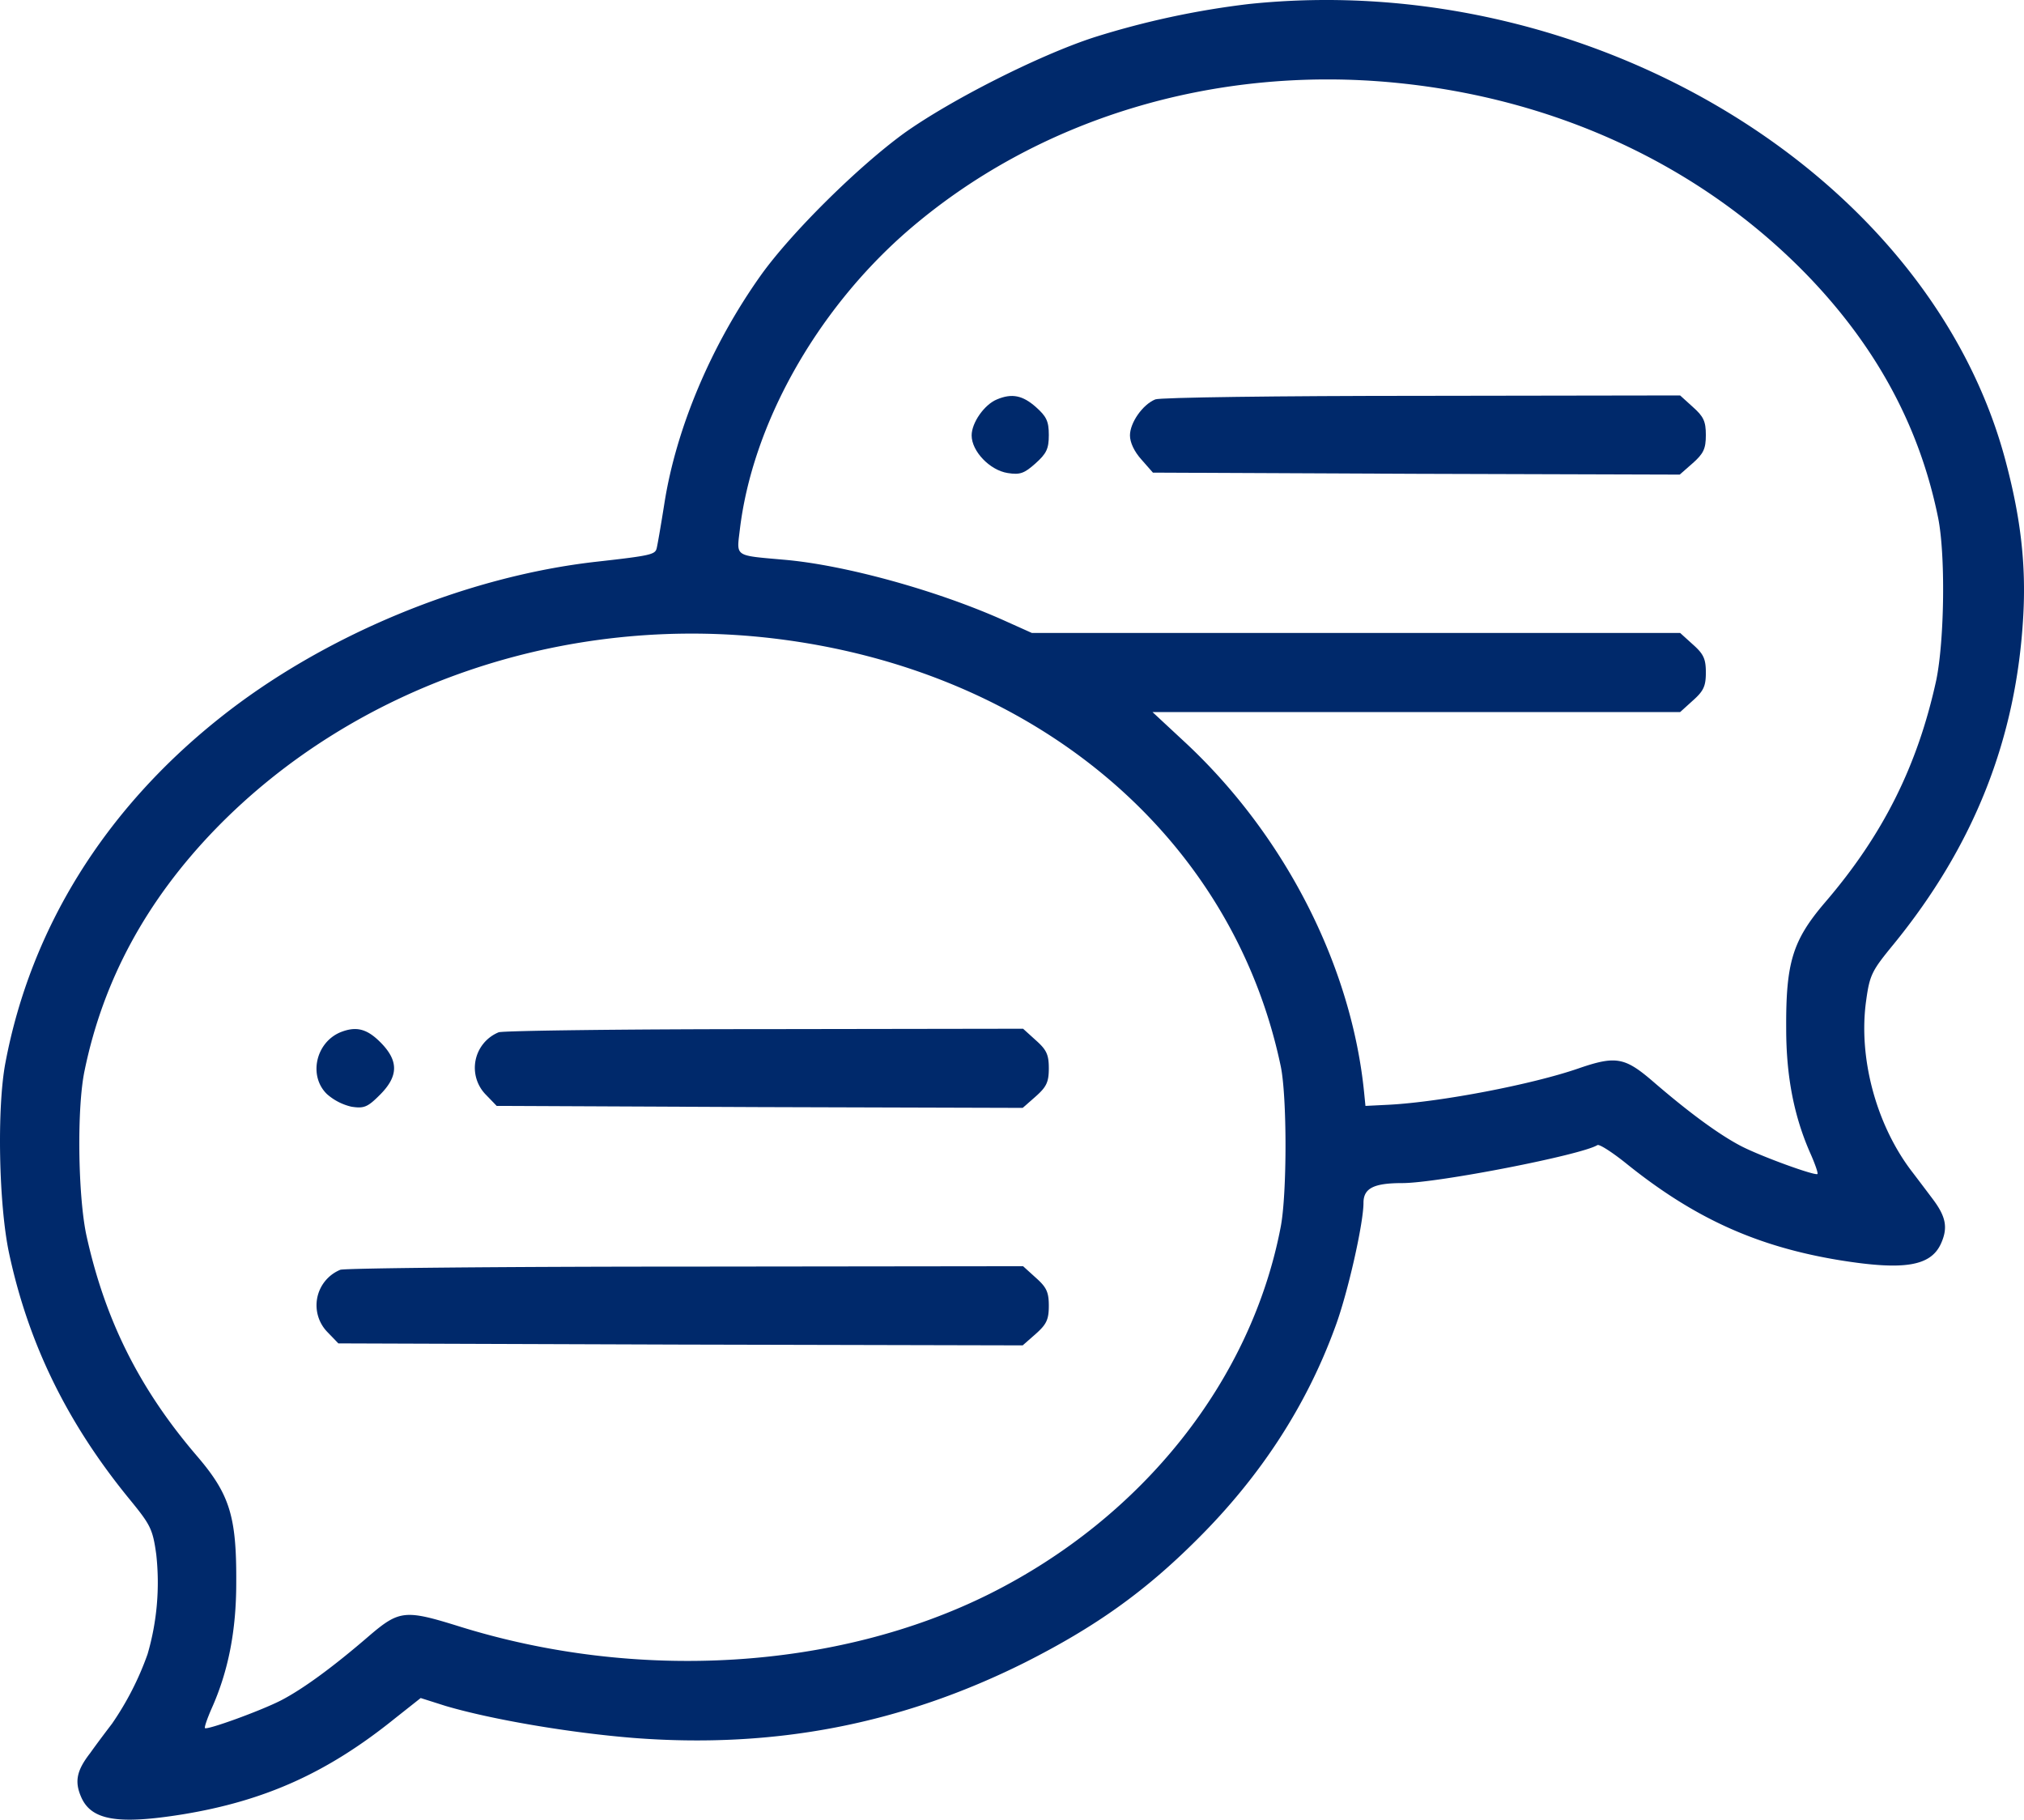 <svg xmlns="http://www.w3.org/2000/svg" width="511.37" height="459.743" viewBox="0 0 511.37 459.743">
  <g id="speech-bubble" transform="translate(-0.512 485.909)">
    <path id="Path_3" data-name="Path 3" d="M316.1-484.9a213.677,213.677,0,0,0-39.1,8.4c-13.9,4.5-36.2,15.8-48,24.2-11.7,8.5-28.6,25.2-36.3,36-12.5,17.6-21.3,38.5-24.3,57.4-.9,5.7-1.8,10.9-2,11.6-.4,1.5-1.7,1.8-15.1,3.3-33.1,3.7-69.1,18.6-95.4,39.6-29,23.1-47.6,53.1-54,86.9-2.2,11.4-1.7,36,.9,48.2,4.9,22.9,14.7,42.9,30.3,62,5.4,6.6,6,7.6,6.9,14.2A64.651,64.651,0,0,1,37.8-68a74.958,74.958,0,0,1-9,17.6c-1.3,1.7-3.8,5-5.5,7.4-3.5,4.5-4,7.3-2.2,11.3,2.6,5.7,9.3,6.8,25.5,4.2C67.4-30.9,83.2-38,100.1-51.6l6.7-5.3,6.3,2c11.5,3.4,31.3,6.8,47.7,8.1,35.4,2.7,67.5-3.5,98.7-19.1C277.1-74.8,289.6-83.6,303-97c16-15.9,27.6-33.8,34.8-53.5C341-159,345-176.8,345-182c0-3.7,2.6-5,9.8-5,8.9,0,45.3-7.1,49.3-9.6.5-.3,3.9,1.9,7.6,4.9,17.1,13.7,32.9,20.8,53.7,24.2,16.2,2.6,22.9,1.5,25.5-4.2,1.8-4,1.3-6.8-2.1-11.3-1.8-2.4-4.3-5.7-5.6-7.4-8.8-11.8-13.2-28.5-11.2-42.7.9-6.6,1.5-7.6,6.9-14.2,20.4-25,31.1-52.1,32.8-83.1.7-12.7-.6-24.3-4.3-38.4C488.5-441.7,402.4-493.9,316.1-484.9Zm37,19.9c40.9,4,77.3,21.1,104,48.6,17.4,18,28.3,38.1,33,60.9,2,9.3,1.7,31.4-.4,41.5-4.7,21.5-13.4,39-28.1,56.1-8.2,9.6-9.9,15.2-9.8,31.9,0,12.1,2,22.3,6.2,31.7,1.1,2.5,1.9,4.8,1.7,5-.6.5-13.9-4.3-19.2-7-5.4-2.8-12.9-8.2-22.5-16.5-7-6-9.3-6.4-18.6-3.2-11.8,4.1-34.9,8.5-47.9,9.2l-6,.3-.3-3c-3.1-32-19.8-65-45-88.6l-8.5-7.9H425l3.2-2.9c2.7-2.4,3.3-3.6,3.3-7.1s-.6-4.7-3.3-7.1L425-326H261.2l-6.9-3.1c-16.9-7.6-40.4-14.1-55.8-15.4-12.4-1.1-11.9-.7-11.1-7.3,3.1-26.7,19.2-55.4,42-75.4C262.2-455.8,307.1-469.5,353.1-465ZM196-324.6c66,7.9,115.9,49.9,128.1,108.1,1.6,7.7,1.6,32.1,0,40.5-7.4,38.8-34.8,73.4-73.6,92.8C212-64,161.4-60.9,116.2-75.1c-13.2-4.1-14.8-4-22.2,2.3-9.6,8.3-17.1,13.7-22.5,16.5-5.3,2.7-18.6,7.5-19.2,7-.2-.2.6-2.5,1.7-5,4.2-9.4,6.2-19.6,6.2-31.7.1-16.7-1.6-22.3-9.8-31.9C35.7-135,27-152.5,22.3-174c-2.1-10.1-2.4-32.2-.4-41.5,4.7-22.8,15.6-42.9,33-60.9C90.1-312.7,143.1-330.9,196-324.6Z" fill="#00296b"/>
    <path id="Path_4" data-name="Path 4" d="M252.4-385c-3.2,1.3-6.4,5.9-6.4,9.1,0,4,4.6,8.8,9.1,9.5,3.1.5,4.2.1,7-2.4s3.4-3.7,3.4-7.2-.6-4.7-3.3-7.1C258.9-386,256.2-386.6,252.4-385Z" fill="#00296b"/>
    <path id="Path_5" data-name="Path 5" d="M292.4-385c-3.2,1.3-6.4,5.9-6.4,9.1,0,1.8,1.1,4.1,2.9,6.1l2.9,3.3,66.6.3,66.5.2,3.3-2.9c2.7-2.4,3.3-3.6,3.3-7.1s-.6-4.7-3.3-7.1L425-386l-65.3.1C323.9-385.9,293.5-385.5,292.4-385Z" fill="#00296b"/>
    <path id="Path_6" data-name="Path 6" d="M86.5-225.1c-6.2,2.6-8.1,11-3.4,15.6a14.16,14.16,0,0,0,6.2,3.2c3.2.5,4.1.1,7.2-3,4.7-4.7,4.8-8.6.1-13.3C93.2-226,90.5-226.7,86.5-225.1Z" fill="#00296b"/>
    <path id="Path_7" data-name="Path 7" d="M126.5-225.1a9.692,9.692,0,0,0-3.2,15.8l2.7,2.8,66.5.3,66.4.2,3.3-2.9c2.7-2.4,3.3-3.6,3.3-7.1s-.6-4.7-3.3-7.1L259-226l-65.3.1C157.9-225.9,127.6-225.5,126.5-225.1Z" fill="#00296b"/>
    <path id="Path_8" data-name="Path 8" d="M86.5-165.1a9.692,9.692,0,0,0-3.2,15.8l2.7,2.8,86.5.3,86.4.2,3.3-2.9c2.7-2.4,3.3-3.6,3.3-7.1s-.6-4.7-3.3-7.1L259-166l-85.3.1C126.9-165.9,87.6-165.5,86.5-165.1Z" fill="#00296b"/>
  </g>
</svg>
